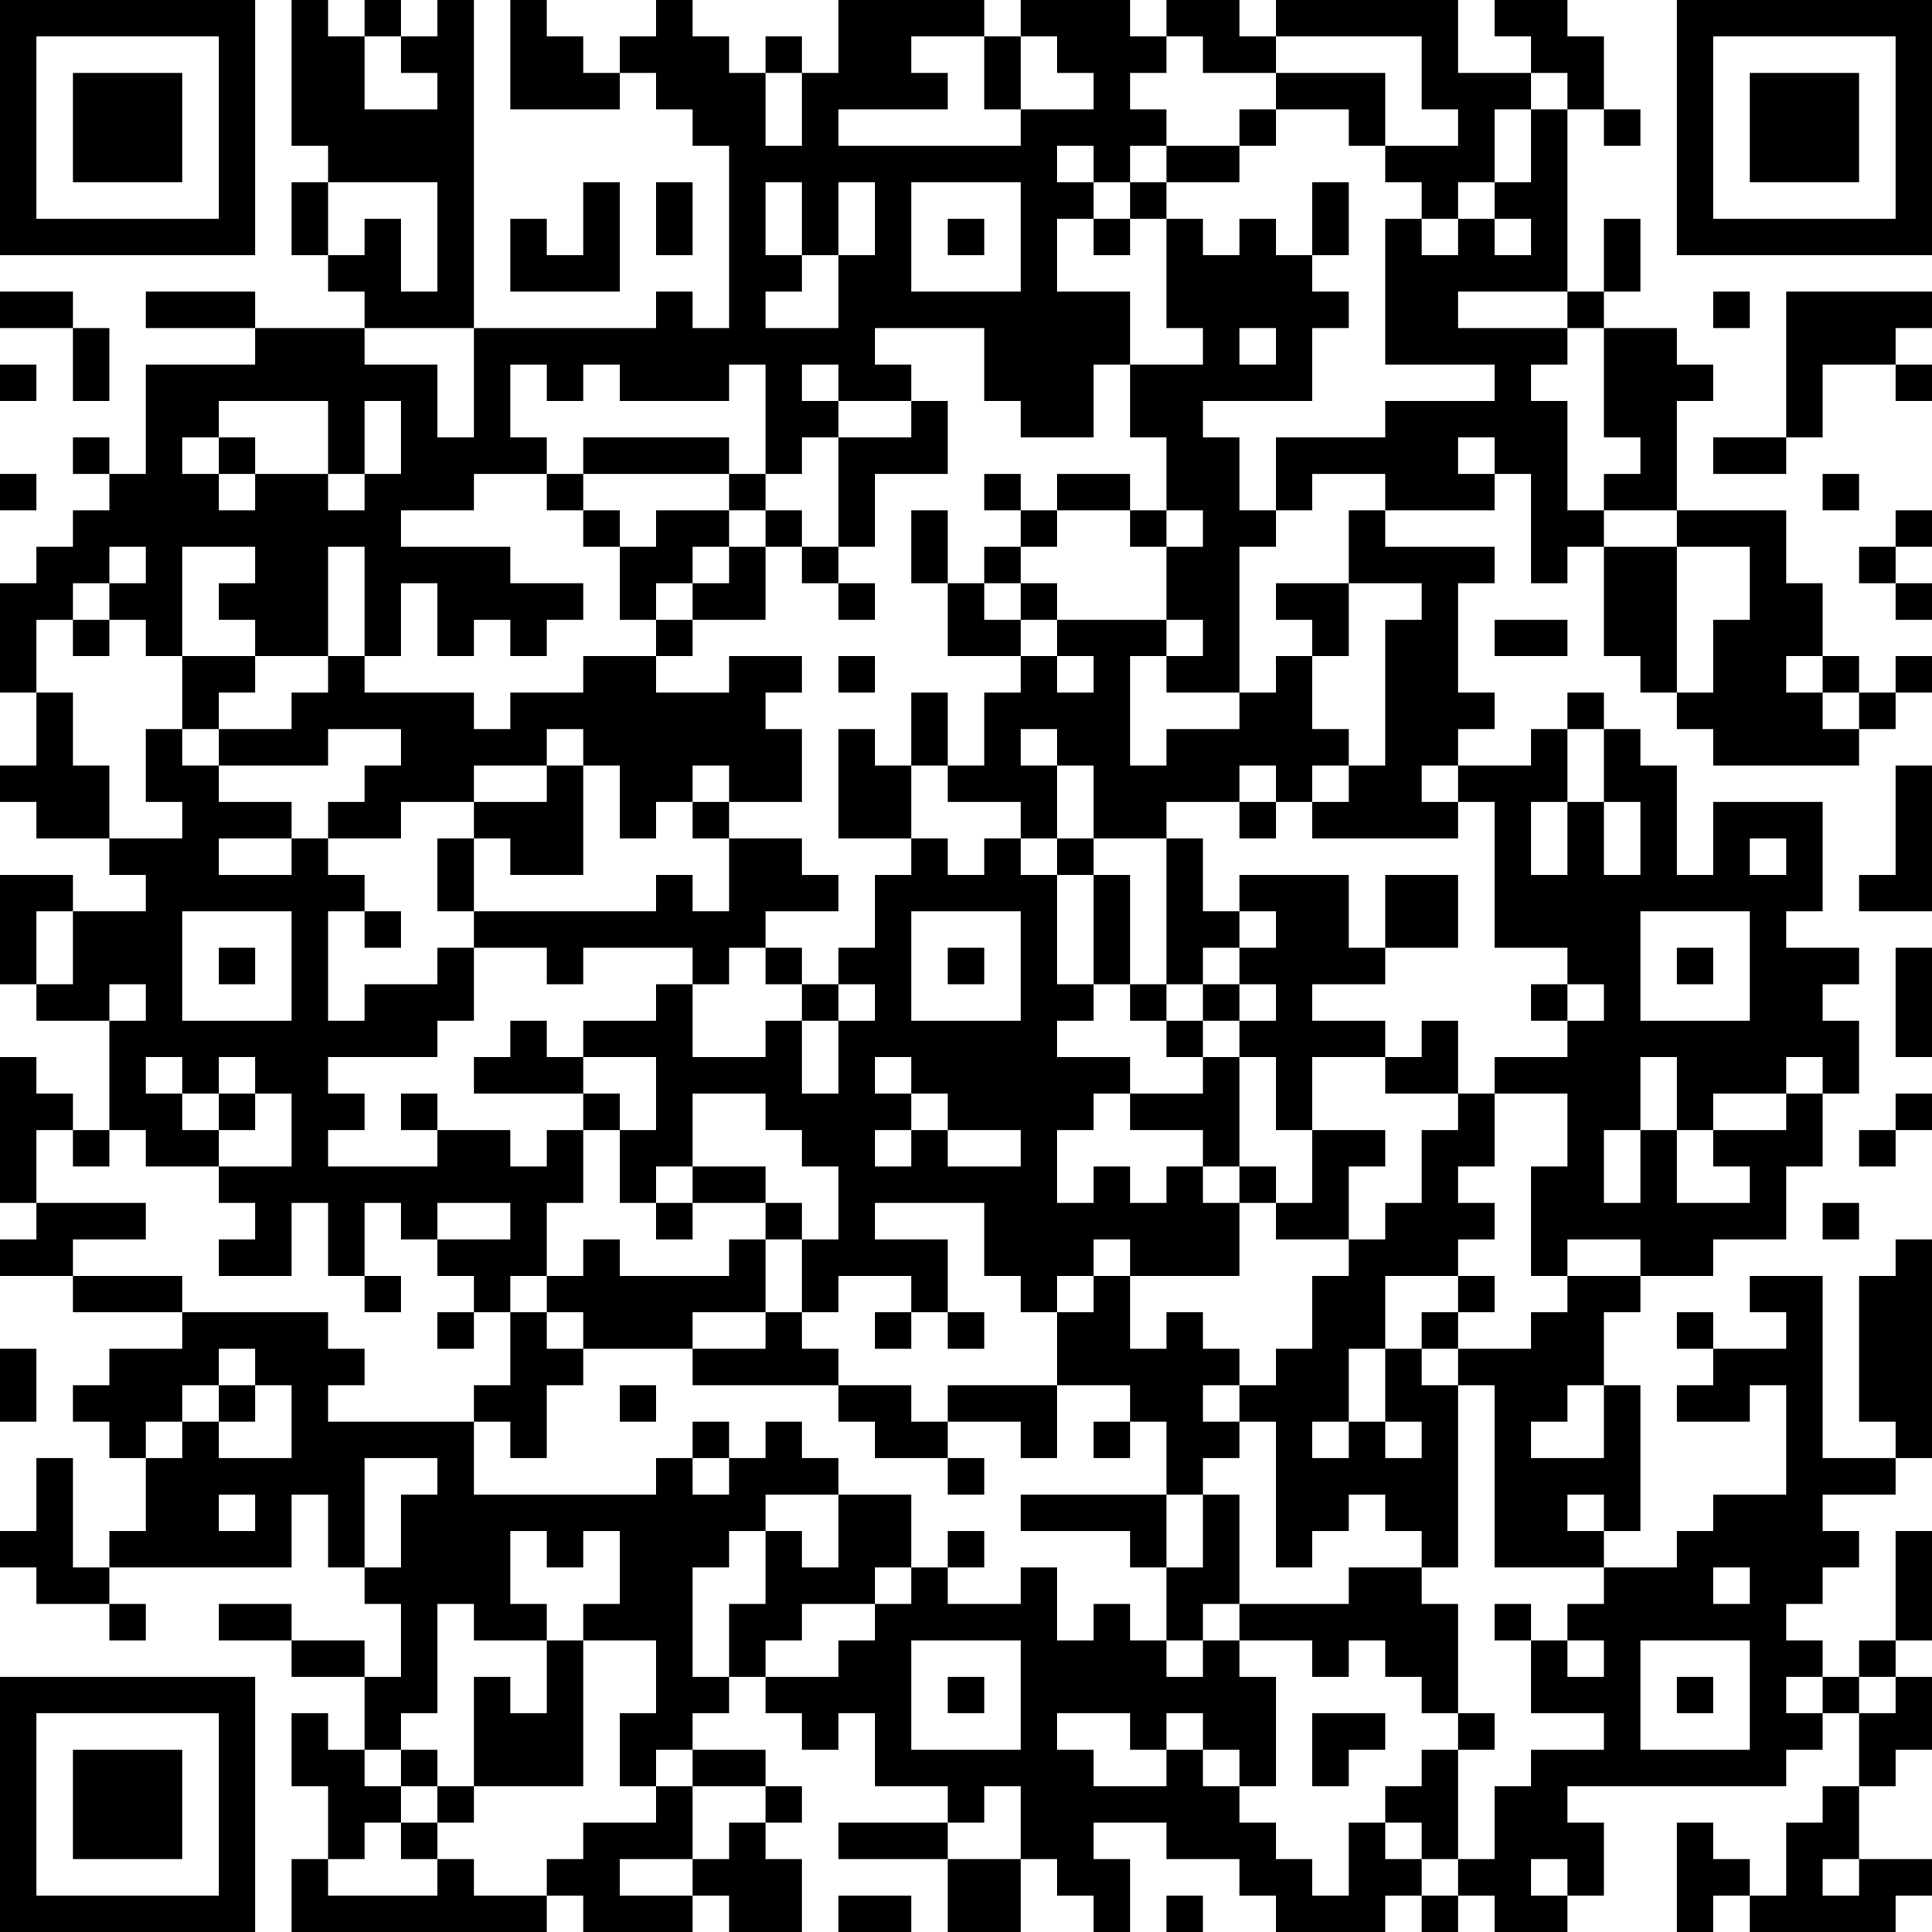 <?xml version="1.0" encoding="UTF-8"?>
<svg xmlns="http://www.w3.org/2000/svg" version="1.1" width="356" height="356" viewBox="0 0 356 356"><rect x="0" y="0" width="356" height="356" fill="#ffffff"/><g transform="scale(6.717)"><g transform="translate(0,0)"><path fill-rule="evenodd" d="M8 0L8 4L9 4L9 5L8 5L8 7L9 7L9 8L10 8L10 9L7 9L7 8L4 8L4 9L7 9L7 10L4 10L4 13L3 13L3 12L2 12L2 13L3 13L3 14L2 14L2 15L1 15L1 16L0 16L0 19L1 19L1 21L0 21L0 22L1 22L1 23L3 23L3 24L4 24L4 25L2 25L2 24L0 24L0 27L1 27L1 28L3 28L3 31L2 31L2 30L1 30L1 29L0 29L0 33L1 33L1 34L0 34L0 35L2 35L2 36L5 36L5 37L3 37L3 38L2 38L2 39L3 39L3 40L4 40L4 42L3 42L3 43L2 43L2 40L1 40L1 42L0 42L0 43L1 43L1 44L3 44L3 45L4 45L4 44L3 44L3 43L8 43L8 41L9 41L9 43L10 43L10 44L11 44L11 46L10 46L10 45L8 45L8 44L6 44L6 45L8 45L8 46L10 46L10 48L9 48L9 47L8 47L8 49L9 49L9 51L8 51L8 53L15 53L15 52L16 52L16 53L19 53L19 52L20 52L20 53L22 53L22 51L21 51L21 50L22 50L22 49L21 49L21 48L19 48L19 47L20 47L20 46L21 46L21 47L22 47L22 48L23 48L23 47L24 47L24 49L26 49L26 50L23 50L23 51L26 51L26 53L28 53L28 51L29 51L29 52L30 52L30 53L31 53L31 51L30 51L30 50L32 50L32 51L34 51L34 52L35 52L35 53L38 53L38 52L39 52L39 53L40 53L40 52L41 52L41 53L43 53L43 52L44 52L44 50L43 50L43 49L49 49L49 48L50 48L50 47L51 47L51 49L50 49L50 50L49 50L49 52L48 52L48 51L47 51L47 50L46 50L46 53L47 53L47 52L48 52L48 53L52 53L52 52L53 52L53 51L51 51L51 49L52 49L52 48L53 48L53 46L52 46L52 45L53 45L53 42L52 42L52 45L51 45L51 46L50 46L50 45L49 45L49 44L50 44L50 43L51 43L51 42L50 42L50 41L52 41L52 40L53 40L53 34L52 34L52 35L51 35L51 39L52 39L52 40L50 40L50 35L48 35L48 36L49 36L49 37L47 37L47 36L46 36L46 37L47 37L47 38L46 38L46 39L48 39L48 38L49 38L49 41L47 41L47 42L46 42L46 43L44 43L44 42L45 42L45 38L44 38L44 36L45 36L45 35L47 35L47 34L49 34L49 32L50 32L50 30L51 30L51 28L50 28L50 27L51 27L51 26L49 26L49 25L50 25L50 22L47 22L47 24L46 24L46 21L45 21L45 20L44 20L44 19L43 19L43 20L42 20L42 21L40 21L40 20L41 20L41 19L40 19L40 16L41 16L41 15L38 15L38 14L41 14L41 13L42 13L42 16L43 16L43 15L44 15L44 18L45 18L45 19L46 19L46 20L47 20L47 21L51 21L51 20L52 20L52 19L53 19L53 18L52 18L52 19L51 19L51 18L50 18L50 16L49 16L49 14L46 14L46 11L47 11L47 10L46 10L46 9L44 9L44 8L45 8L45 6L44 6L44 8L43 8L43 3L44 3L44 4L45 4L45 3L44 3L44 1L43 1L43 0L41 0L41 1L42 1L42 2L40 2L40 0L35 0L35 1L34 1L34 0L32 0L32 1L31 1L31 0L28 0L28 1L27 1L27 0L23 0L23 2L22 2L22 1L21 1L21 2L20 2L20 1L19 1L19 0L18 0L18 1L17 1L17 2L16 2L16 1L15 1L15 0L14 0L14 3L17 3L17 2L18 2L18 3L19 3L19 4L20 4L20 9L19 9L19 8L18 8L18 9L13 9L13 0L12 0L12 1L11 1L11 0L10 0L10 1L9 1L9 0ZM10 1L10 3L12 3L12 2L11 2L11 1ZM25 1L25 2L26 2L26 3L23 3L23 4L28 4L28 3L30 3L30 2L29 2L29 1L28 1L28 3L27 3L27 1ZM32 1L32 2L31 2L31 3L32 3L32 4L31 4L31 5L30 5L30 4L29 4L29 5L30 5L30 6L29 6L29 8L31 8L31 10L30 10L30 12L28 12L28 11L27 11L27 9L24 9L24 10L25 10L25 11L23 11L23 10L22 10L22 11L23 11L23 12L22 12L22 13L21 13L21 10L20 10L20 11L17 11L17 10L16 10L16 11L15 11L15 10L14 10L14 12L15 12L15 13L13 13L13 14L11 14L11 15L14 15L14 16L16 16L16 17L15 17L15 18L14 18L14 17L13 17L13 18L12 18L12 16L11 16L11 18L10 18L10 15L9 15L9 18L7 18L7 17L6 17L6 16L7 16L7 15L5 15L5 18L4 18L4 17L3 17L3 16L4 16L4 15L3 15L3 16L2 16L2 17L1 17L1 19L2 19L2 21L3 21L3 23L5 23L5 22L4 22L4 20L5 20L5 21L6 21L6 22L8 22L8 23L6 23L6 24L8 24L8 23L9 23L9 24L10 24L10 25L9 25L9 28L10 28L10 27L12 27L12 26L13 26L13 28L12 28L12 29L9 29L9 30L10 30L10 31L9 31L9 32L12 32L12 31L14 31L14 32L15 32L15 31L16 31L16 33L15 33L15 35L14 35L14 36L13 36L13 35L12 35L12 34L14 34L14 33L12 33L12 34L11 34L11 33L10 33L10 35L9 35L9 33L8 33L8 35L6 35L6 34L7 34L7 33L6 33L6 32L8 32L8 30L7 30L7 29L6 29L6 30L5 30L5 29L4 29L4 30L5 30L5 31L6 31L6 32L4 32L4 31L3 31L3 32L2 32L2 31L1 31L1 33L4 33L4 34L2 34L2 35L5 35L5 36L9 36L9 37L10 37L10 38L9 38L9 39L13 39L13 41L18 41L18 40L19 40L19 41L20 41L20 40L21 40L21 39L22 39L22 40L23 40L23 41L21 41L21 42L20 42L20 43L19 43L19 46L20 46L20 44L21 44L21 42L22 42L22 43L23 43L23 41L25 41L25 43L24 43L24 44L22 44L22 45L21 45L21 46L23 46L23 45L24 45L24 44L25 44L25 43L26 43L26 44L28 44L28 43L29 43L29 45L30 45L30 44L31 44L31 45L32 45L32 46L33 46L33 45L34 45L34 46L35 46L35 49L34 49L34 48L33 48L33 47L32 47L32 48L31 48L31 47L29 47L29 48L30 48L30 49L32 49L32 48L33 48L33 49L34 49L34 50L35 50L35 51L36 51L36 52L37 52L37 50L38 50L38 51L39 51L39 52L40 52L40 51L41 51L41 49L42 49L42 48L44 48L44 47L42 47L42 45L43 45L43 46L44 46L44 45L43 45L43 44L44 44L44 43L41 43L41 38L40 38L40 37L42 37L42 36L43 36L43 35L45 35L45 34L43 34L43 35L42 35L42 32L43 32L43 30L41 30L41 29L43 29L43 28L44 28L44 27L43 27L43 26L41 26L41 22L40 22L40 21L39 21L39 22L40 22L40 23L36 23L36 22L37 22L37 21L38 21L38 17L39 17L39 16L37 16L37 14L38 14L38 13L36 13L36 14L35 14L35 12L38 12L38 11L41 11L41 10L38 10L38 6L39 6L39 7L40 7L40 6L41 6L41 7L42 7L42 6L41 6L41 5L42 5L42 3L43 3L43 2L42 2L42 3L41 3L41 5L40 5L40 6L39 6L39 5L38 5L38 4L40 4L40 3L39 3L39 1L35 1L35 2L33 2L33 1ZM21 2L21 4L22 4L22 2ZM35 2L35 3L34 3L34 4L32 4L32 5L31 5L31 6L30 6L30 7L31 7L31 6L32 6L32 9L33 9L33 10L31 10L31 12L32 12L32 14L31 14L31 13L29 13L29 14L28 14L28 13L27 13L27 14L28 14L28 15L27 15L27 16L26 16L26 14L25 14L25 16L26 16L26 18L28 18L28 19L27 19L27 21L26 21L26 19L25 19L25 21L24 21L24 20L23 20L23 23L25 23L25 24L24 24L24 26L23 26L23 27L22 27L22 26L21 26L21 25L23 25L23 24L22 24L22 23L20 23L20 22L22 22L22 20L21 20L21 19L22 19L22 18L20 18L20 19L18 19L18 18L19 18L19 17L21 17L21 15L22 15L22 16L23 16L23 17L24 17L24 16L23 16L23 15L24 15L24 13L26 13L26 11L25 11L25 12L23 12L23 15L22 15L22 14L21 14L21 13L20 13L20 12L16 12L16 13L15 13L15 14L16 14L16 15L17 15L17 17L18 17L18 18L16 18L16 19L14 19L14 20L13 20L13 19L10 19L10 18L9 18L9 19L8 19L8 20L6 20L6 19L7 19L7 18L5 18L5 20L6 20L6 21L9 21L9 20L11 20L11 21L10 21L10 22L9 22L9 23L11 23L11 22L13 22L13 23L12 23L12 25L13 25L13 26L15 26L15 27L16 27L16 26L19 26L19 27L18 27L18 28L16 28L16 29L15 29L15 28L14 28L14 29L13 29L13 30L16 30L16 31L17 31L17 33L18 33L18 34L19 34L19 33L21 33L21 34L20 34L20 35L17 35L17 34L16 34L16 35L15 35L15 36L14 36L14 38L13 38L13 39L14 39L14 40L15 40L15 38L16 38L16 37L19 37L19 38L23 38L23 39L24 39L24 40L26 40L26 41L27 41L27 40L26 40L26 39L28 39L28 40L29 40L29 38L31 38L31 39L30 39L30 40L31 40L31 39L32 39L32 41L28 41L28 42L31 42L31 43L32 43L32 45L33 45L33 44L34 44L34 45L36 45L36 46L37 46L37 45L38 45L38 46L39 46L39 47L40 47L40 48L39 48L39 49L38 49L38 50L39 50L39 51L40 51L40 48L41 48L41 47L40 47L40 44L39 44L39 43L40 43L40 38L39 38L39 37L40 37L40 36L41 36L41 35L40 35L40 34L41 34L41 33L40 33L40 32L41 32L41 30L40 30L40 28L39 28L39 29L38 29L38 28L36 28L36 27L38 27L38 26L40 26L40 24L38 24L38 26L37 26L37 24L34 24L34 25L33 25L33 23L32 23L32 22L34 22L34 23L35 23L35 22L36 22L36 21L37 21L37 20L36 20L36 18L37 18L37 16L35 16L35 17L36 17L36 18L35 18L35 19L34 19L34 15L35 15L35 14L34 14L34 12L33 12L33 11L36 11L36 9L37 9L37 8L36 8L36 7L37 7L37 5L36 5L36 7L35 7L35 6L34 6L34 7L33 7L33 6L32 6L32 5L34 5L34 4L35 4L35 3L37 3L37 4L38 4L38 2ZM9 5L9 7L10 7L10 6L11 6L11 8L12 8L12 5ZM16 5L16 7L15 7L15 6L14 6L14 8L17 8L17 5ZM18 5L18 7L19 7L19 5ZM21 5L21 7L22 7L22 8L21 8L21 9L23 9L23 7L24 7L24 5L23 5L23 7L22 7L22 5ZM25 5L25 8L28 8L28 5ZM26 6L26 7L27 7L27 6ZM0 8L0 9L2 9L2 11L3 11L3 9L2 9L2 8ZM40 8L40 9L43 9L43 10L42 10L42 11L43 11L43 14L44 14L44 15L46 15L46 19L47 19L47 17L48 17L48 15L46 15L46 14L44 14L44 13L45 13L45 12L44 12L44 9L43 9L43 8ZM47 8L47 9L48 9L48 8ZM49 8L49 12L47 12L47 13L49 13L49 12L50 12L50 10L52 10L52 11L53 11L53 10L52 10L52 9L53 9L53 8ZM10 9L10 10L12 10L12 12L13 12L13 9ZM34 9L34 10L35 10L35 9ZM0 10L0 11L1 11L1 10ZM6 11L6 12L5 12L5 13L6 13L6 14L7 14L7 13L9 13L9 14L10 14L10 13L11 13L11 11L10 11L10 13L9 13L9 11ZM6 12L6 13L7 13L7 12ZM40 12L40 13L41 13L41 12ZM0 13L0 14L1 14L1 13ZM16 13L16 14L17 14L17 15L18 15L18 14L20 14L20 15L19 15L19 16L18 16L18 17L19 17L19 16L20 16L20 15L21 15L21 14L20 14L20 13ZM50 13L50 14L51 14L51 13ZM29 14L29 15L28 15L28 16L27 16L27 17L28 17L28 18L29 18L29 19L30 19L30 18L29 18L29 17L32 17L32 18L31 18L31 21L32 21L32 20L34 20L34 19L32 19L32 18L33 18L33 17L32 17L32 15L33 15L33 14L32 14L32 15L31 15L31 14ZM52 14L52 15L51 15L51 16L52 16L52 17L53 17L53 16L52 16L52 15L53 15L53 14ZM28 16L28 17L29 17L29 16ZM2 17L2 18L3 18L3 17ZM41 17L41 18L43 18L43 17ZM23 18L23 19L24 19L24 18ZM49 18L49 19L50 19L50 20L51 20L51 19L50 19L50 18ZM15 20L15 21L13 21L13 22L15 22L15 21L16 21L16 24L14 24L14 23L13 23L13 25L18 25L18 24L19 24L19 25L20 25L20 23L19 23L19 22L20 22L20 21L19 21L19 22L18 22L18 23L17 23L17 21L16 21L16 20ZM28 20L28 21L29 21L29 23L28 23L28 22L26 22L26 21L25 21L25 23L26 23L26 24L27 24L27 23L28 23L28 24L29 24L29 27L30 27L30 28L29 28L29 29L31 29L31 30L30 30L30 31L29 31L29 33L30 33L30 32L31 32L31 33L32 33L32 32L33 32L33 33L34 33L34 35L31 35L31 34L30 34L30 35L29 35L29 36L28 36L28 35L27 35L27 33L24 33L24 34L26 34L26 36L25 36L25 35L23 35L23 36L22 36L22 34L23 34L23 32L22 32L22 31L21 31L21 30L19 30L19 32L18 32L18 33L19 33L19 32L21 32L21 33L22 33L22 34L21 34L21 36L19 36L19 37L21 37L21 36L22 36L22 37L23 37L23 38L25 38L25 39L26 39L26 38L29 38L29 36L30 36L30 35L31 35L31 37L32 37L32 36L33 36L33 37L34 37L34 38L33 38L33 39L34 39L34 40L33 40L33 41L32 41L32 43L33 43L33 41L34 41L34 44L37 44L37 43L39 43L39 42L38 42L38 41L37 41L37 42L36 42L36 43L35 43L35 39L34 39L34 38L35 38L35 37L36 37L36 35L37 35L37 34L38 34L38 33L39 33L39 31L40 31L40 30L38 30L38 29L36 29L36 31L35 31L35 29L34 29L34 28L35 28L35 27L34 27L34 26L35 26L35 25L34 25L34 26L33 26L33 27L32 27L32 23L30 23L30 21L29 21L29 20ZM43 20L43 22L42 22L42 24L43 24L43 22L44 22L44 24L45 24L45 22L44 22L44 20ZM34 21L34 22L35 22L35 21ZM52 21L52 24L51 24L51 25L53 25L53 21ZM29 23L29 24L30 24L30 27L31 27L31 28L32 28L32 29L33 29L33 30L31 30L31 31L33 31L33 32L34 32L34 33L35 33L35 34L37 34L37 32L38 32L38 31L36 31L36 33L35 33L35 32L34 32L34 29L33 29L33 28L34 28L34 27L33 27L33 28L32 28L32 27L31 27L31 24L30 24L30 23ZM48 23L48 24L49 24L49 23ZM1 25L1 27L2 27L2 25ZM5 25L5 28L8 28L8 25ZM10 25L10 26L11 26L11 25ZM25 25L25 28L28 28L28 25ZM45 25L45 28L48 28L48 25ZM6 26L6 27L7 27L7 26ZM20 26L20 27L19 27L19 29L21 29L21 28L22 28L22 30L23 30L23 28L24 28L24 27L23 27L23 28L22 28L22 27L21 27L21 26ZM26 26L26 27L27 27L27 26ZM46 26L46 27L47 27L47 26ZM52 26L52 29L53 29L53 26ZM3 27L3 28L4 28L4 27ZM42 27L42 28L43 28L43 27ZM16 29L16 30L17 30L17 31L18 31L18 29ZM24 29L24 30L25 30L25 31L24 31L24 32L25 32L25 31L26 31L26 32L28 32L28 31L26 31L26 30L25 30L25 29ZM45 29L45 31L44 31L44 33L45 33L45 31L46 31L46 33L48 33L48 32L47 32L47 31L49 31L49 30L50 30L50 29L49 29L49 30L47 30L47 31L46 31L46 29ZM6 30L6 31L7 31L7 30ZM11 30L11 31L12 31L12 30ZM52 30L52 31L51 31L51 32L52 32L52 31L53 31L53 30ZM50 33L50 34L51 34L51 33ZM10 35L10 36L11 36L11 35ZM38 35L38 37L37 37L37 39L36 39L36 40L37 40L37 39L38 39L38 40L39 40L39 39L38 39L38 37L39 37L39 36L40 36L40 35ZM12 36L12 37L13 37L13 36ZM15 36L15 37L16 37L16 36ZM24 36L24 37L25 37L25 36ZM26 36L26 37L27 37L27 36ZM0 37L0 39L1 39L1 37ZM6 37L6 38L5 38L5 39L4 39L4 40L5 40L5 39L6 39L6 40L8 40L8 38L7 38L7 37ZM6 38L6 39L7 39L7 38ZM17 38L17 39L18 39L18 38ZM43 38L43 39L42 39L42 40L44 40L44 38ZM19 39L19 40L20 40L20 39ZM10 40L10 43L11 43L11 41L12 41L12 40ZM6 41L6 42L7 42L7 41ZM43 41L43 42L44 42L44 41ZM14 42L14 44L15 44L15 45L13 45L13 44L12 44L12 47L11 47L11 48L10 48L10 49L11 49L11 50L10 50L10 51L9 51L9 52L12 52L12 51L13 51L13 52L15 52L15 51L16 51L16 50L18 50L18 49L19 49L19 51L17 51L17 52L19 52L19 51L20 51L20 50L21 50L21 49L19 49L19 48L18 48L18 49L17 49L17 47L18 47L18 45L16 45L16 44L17 44L17 42L16 42L16 43L15 43L15 42ZM26 42L26 43L27 43L27 42ZM47 43L47 44L48 44L48 43ZM41 44L41 45L42 45L42 44ZM15 45L15 47L14 47L14 46L13 46L13 49L12 49L12 48L11 48L11 49L12 49L12 50L11 50L11 51L12 51L12 50L13 50L13 49L16 49L16 45ZM25 45L25 48L28 48L28 45ZM45 45L45 48L48 48L48 45ZM26 46L26 47L27 47L27 46ZM46 46L46 47L47 47L47 46ZM49 46L49 47L50 47L50 46ZM51 46L51 47L52 47L52 46ZM36 47L36 49L37 49L37 48L38 48L38 47ZM27 49L27 50L26 50L26 51L28 51L28 49ZM42 51L42 52L43 52L43 51ZM50 51L50 52L51 52L51 51ZM23 52L23 53L25 53L25 52ZM32 52L32 53L33 53L33 52ZM0 0L0 7L7 7L7 0ZM1 1L1 6L6 6L6 1ZM2 2L2 5L5 5L5 2ZM46 0L46 7L53 7L53 0ZM47 1L47 6L52 6L52 1ZM48 2L48 5L51 5L51 2ZM0 46L0 53L7 53L7 46ZM1 47L1 52L6 52L6 47ZM2 48L2 51L5 51L5 48Z" fill="#000000"/></g></g></svg>
